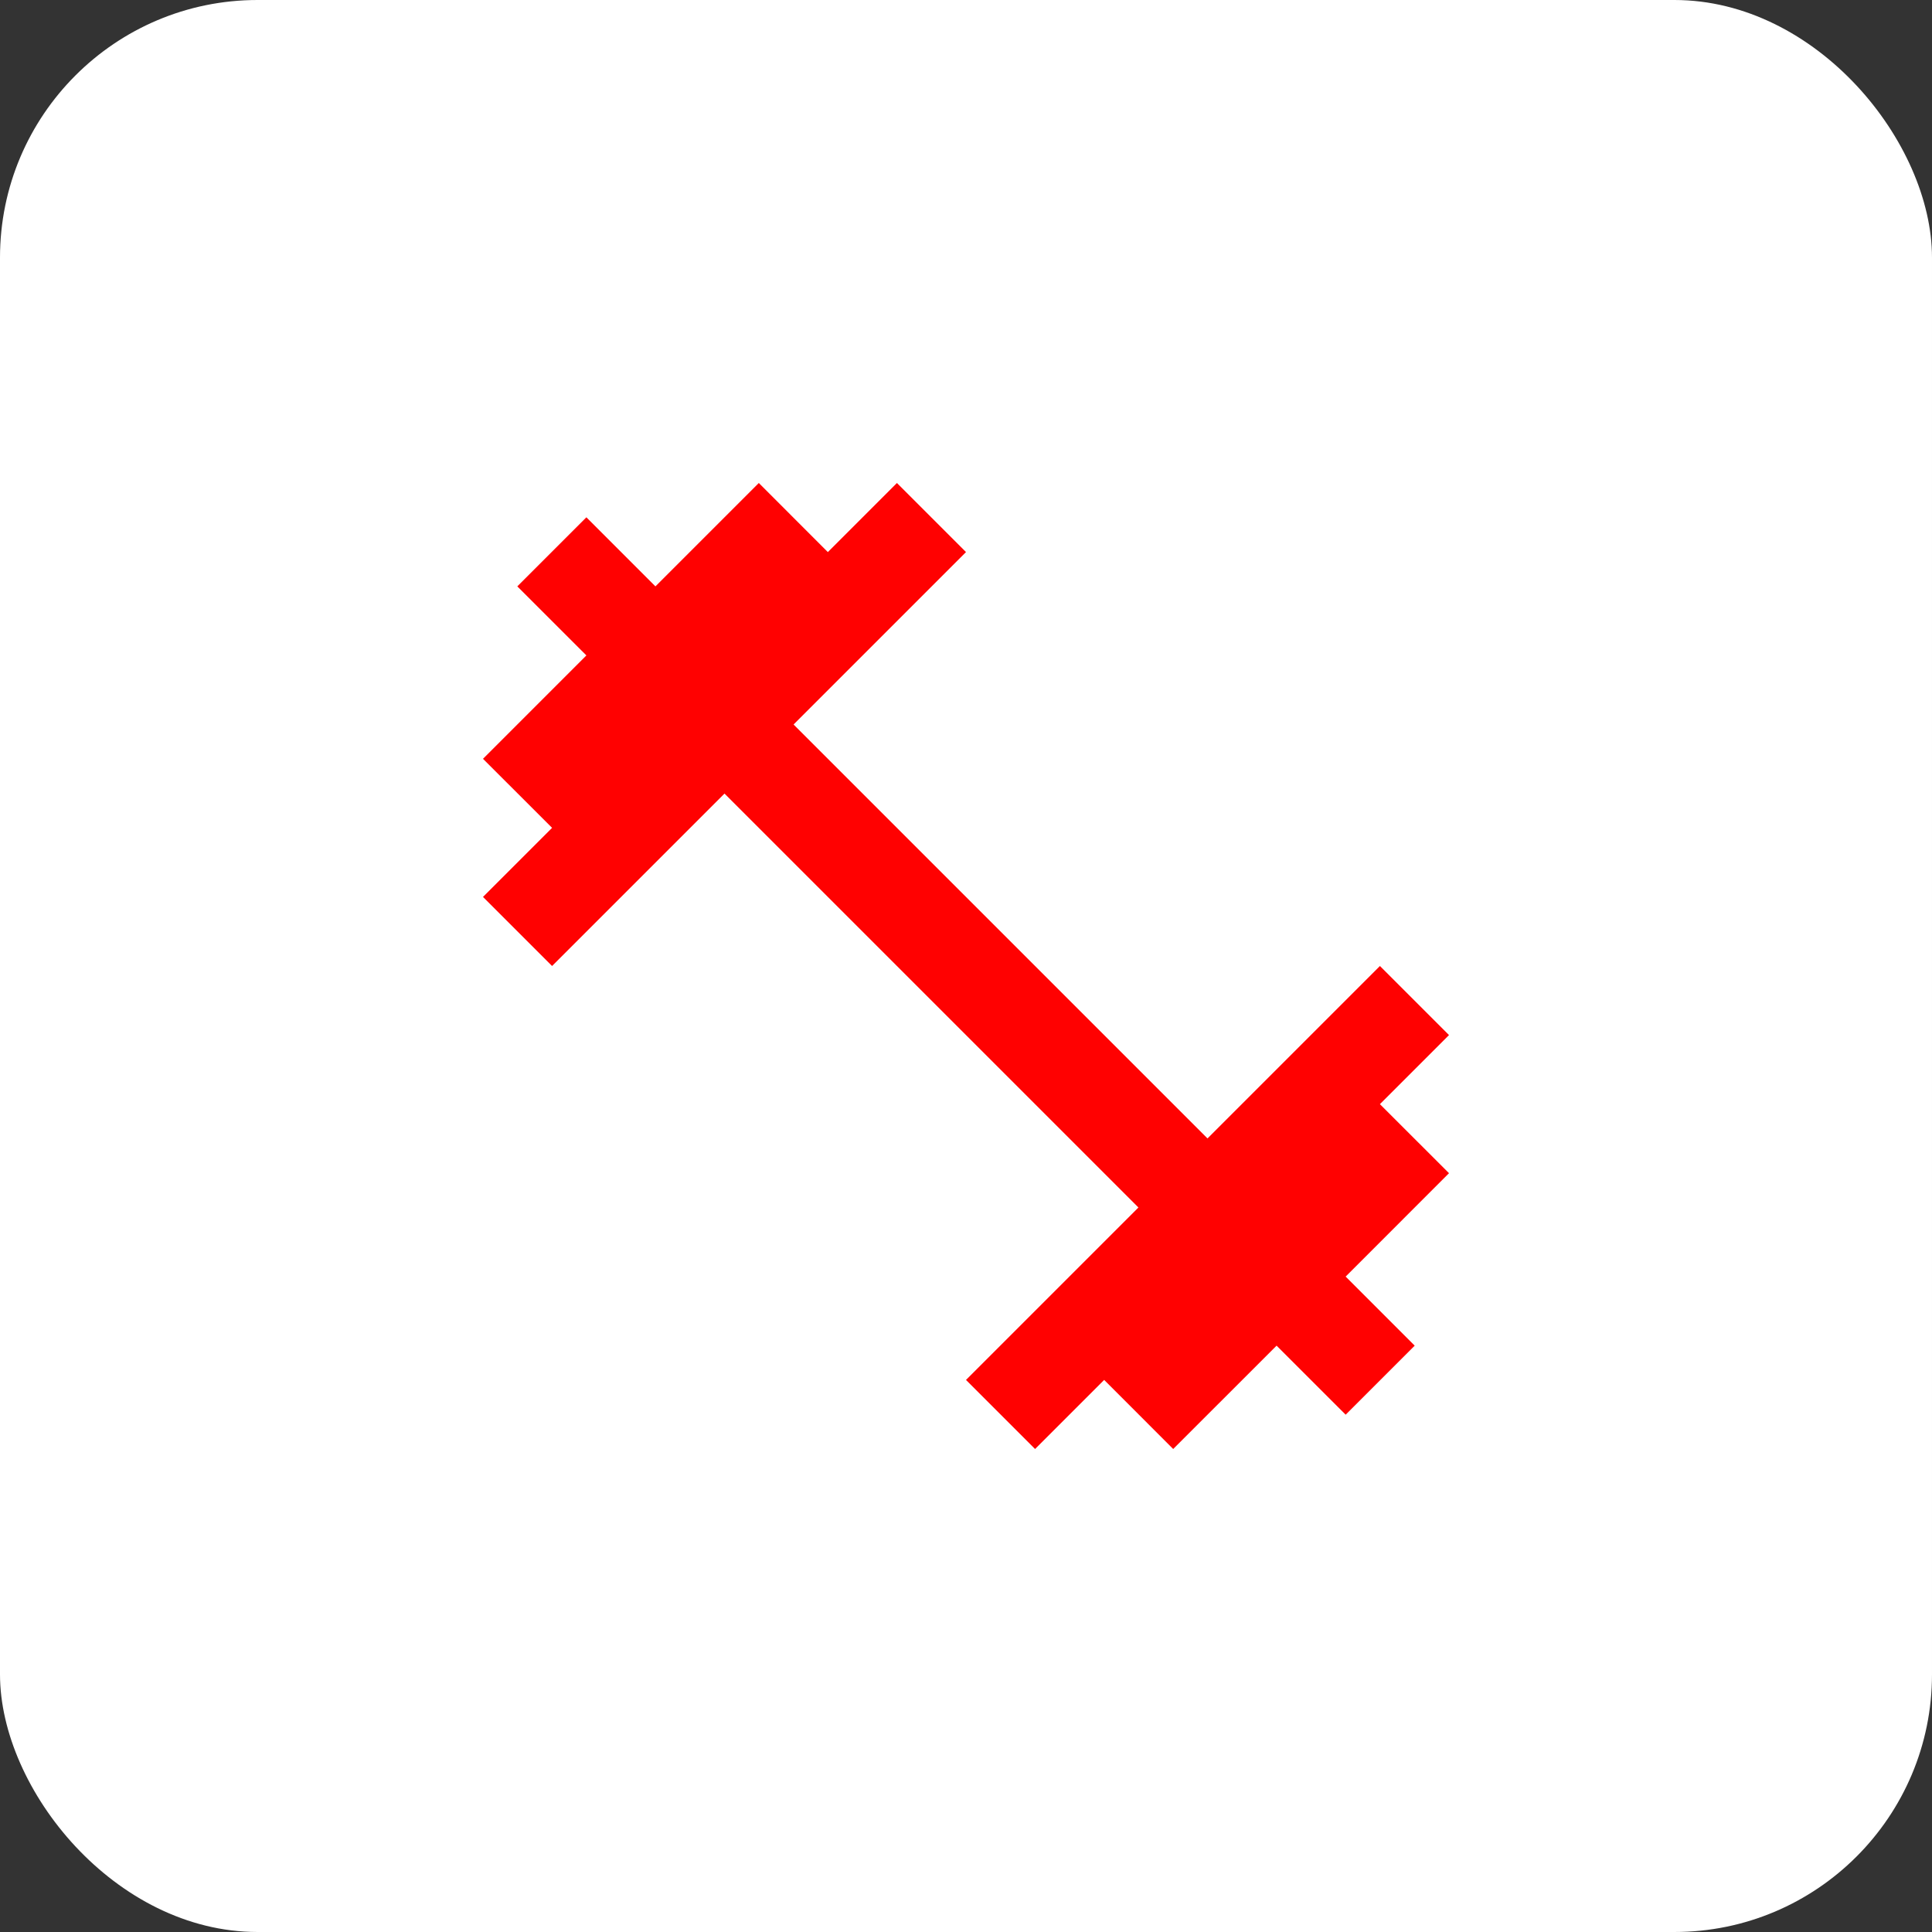 <svg width="45" height="45" viewBox="0 0 45 45" fill="none" xmlns="http://www.w3.org/2000/svg">
<rect x="0" y="0" width="45" height="45" fill="#333333" stroke="none"/>
<rect width="45" height="45" rx="6" fill="white"/>
<path d="M32.141 25.718L33.75 24.109L32.141 22.5L28.125 26.516L18.484 16.875L22.5 12.859L20.891 11.25L19.282 12.859L17.674 11.25L15.266 13.658L13.658 12.049L12.049 13.658L13.658 15.266L11.25 17.674L12.859 19.282L11.25 20.891L12.859 22.5L16.875 18.484L26.516 28.125L22.5 32.141L24.109 33.75L25.718 32.141L27.326 33.75L29.734 31.343L31.343 32.951L32.951 31.343L31.343 29.734L33.75 27.326L32.141 25.718Z" fill="#FF0101"/>
</svg>
